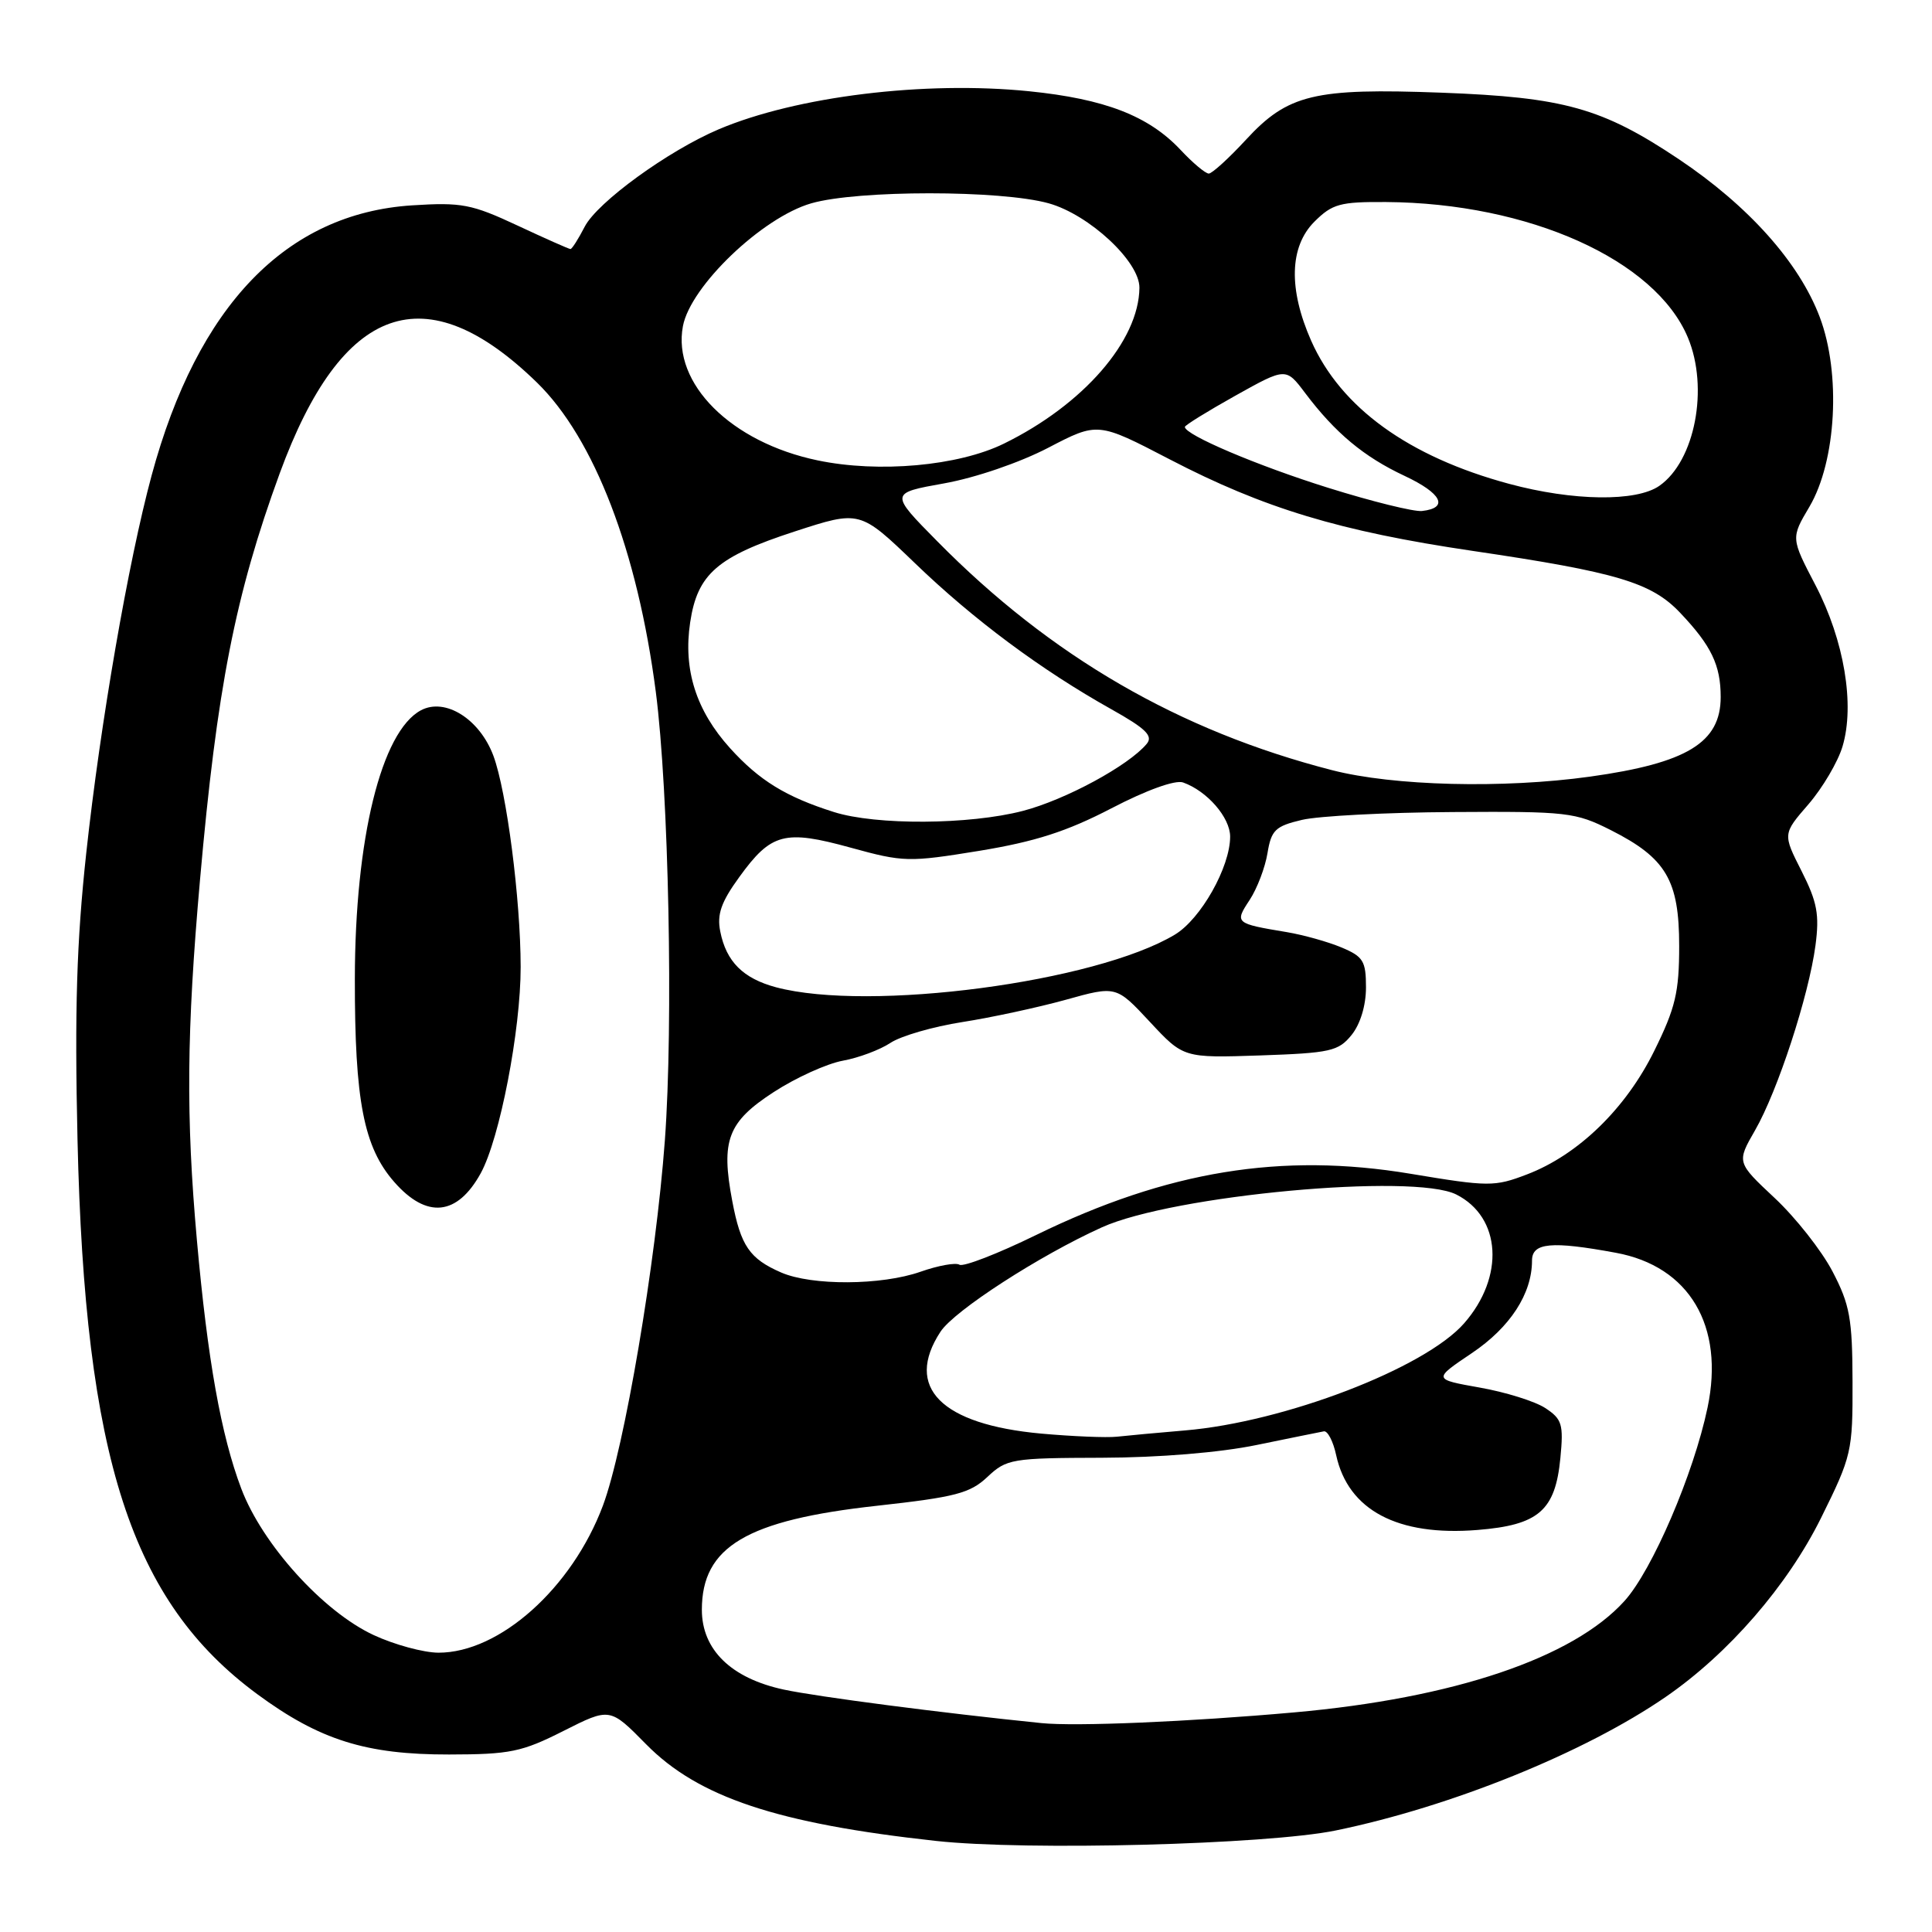 <?xml version="1.0" encoding="UTF-8" standalone="no"?>
<!DOCTYPE svg PUBLIC "-//W3C//DTD SVG 1.1//EN" "http://www.w3.org/Graphics/SVG/1.1/DTD/svg11.dtd" >
<svg xmlns="http://www.w3.org/2000/svg" xmlns:xlink="http://www.w3.org/1999/xlink" version="1.1" viewBox="0 0 256 256">
 <g >
 <path fill="currentColor"
d=" M 176.98 242.55 C 192.26 239.41 209.96 232.25 220.70 224.86 C 229.03 219.13 236.84 210.13 241.31 201.11 C 245.36 192.93 245.50 192.33 245.47 183.08 C 245.45 174.72 245.11 172.86 242.82 168.48 C 241.38 165.72 237.93 161.34 235.15 158.74 C 230.11 154.02 230.11 154.02 232.56 149.76 C 235.55 144.56 239.67 131.96 240.56 125.27 C 241.10 121.19 240.79 119.52 238.72 115.43 C 236.22 110.50 236.22 110.50 239.63 106.57 C 241.50 104.40 243.53 100.96 244.14 98.92 C 245.80 93.40 244.36 84.84 240.57 77.56 C 237.30 71.30 237.30 71.30 239.75 67.16 C 243.33 61.10 243.96 49.49 241.12 42.00 C 238.38 34.76 231.68 27.27 222.42 21.07 C 212.28 14.30 207.25 12.89 191.00 12.28 C 174.15 11.65 170.65 12.49 165.10 18.51 C 162.82 20.98 160.60 23.00 160.17 23.00 C 159.73 23.00 158.05 21.59 156.44 19.87 C 152.20 15.35 146.41 13.11 136.35 12.09 C 122.49 10.69 105.54 12.77 95.24 17.13 C 88.53 19.98 79.17 26.78 77.48 30.03 C 76.64 31.66 75.79 33.00 75.59 33.00 C 75.39 33.00 72.22 31.59 68.54 29.87 C 62.50 27.05 61.17 26.79 54.61 27.21 C 37.94 28.28 26.18 40.47 20.09 63.00 C 17.00 74.43 13.30 95.81 11.43 113.02 C 10.15 124.83 9.88 133.83 10.27 151.00 C 11.24 193.24 17.39 212.19 34.11 224.50 C 42.34 230.56 48.51 232.50 59.50 232.48 C 67.57 232.47 69.14 232.15 74.66 229.36 C 80.82 226.25 80.82 226.25 85.63 231.14 C 92.53 238.14 102.99 241.63 124.00 243.93 C 136.01 245.25 167.86 244.42 176.98 242.55 Z  M 138.00 228.32 C 124.72 226.97 108.30 224.83 103.86 223.88 C 96.88 222.38 93.00 218.60 93.00 213.30 C 93.00 204.94 98.94 201.42 116.22 199.52 C 126.61 198.37 128.53 197.87 130.84 195.70 C 133.38 193.31 134.06 193.19 146.00 193.16 C 153.57 193.14 161.66 192.47 166.50 191.47 C 170.90 190.57 174.91 189.75 175.42 189.66 C 175.92 189.57 176.66 190.99 177.05 192.82 C 178.64 200.11 185.19 203.58 195.76 202.73 C 203.88 202.08 206.09 200.17 206.76 193.18 C 207.19 188.72 206.98 188.03 204.75 186.57 C 203.39 185.68 199.48 184.46 196.07 183.86 C 189.88 182.76 189.88 182.76 195.02 179.30 C 200.11 175.88 203.00 171.42 203.00 167.03 C 203.00 164.66 205.57 164.42 214.11 166.00 C 223.85 167.79 228.53 175.69 226.26 186.51 C 224.42 195.29 218.93 208.08 215.25 212.14 C 208.43 219.69 192.63 225.02 171.50 226.90 C 157.50 228.15 142.50 228.78 138.00 228.32 Z  M 49.50 216.65 C 42.80 213.53 34.76 204.63 31.97 197.25 C 29.29 190.16 27.51 180.21 26.09 164.33 C 24.63 147.98 24.72 136.74 26.50 116.61 C 28.74 91.23 31.17 78.84 37.06 62.73 C 45.31 40.20 56.38 36.30 71.16 50.70 C 78.75 58.11 84.48 73.03 86.90 91.69 C 88.61 104.94 89.23 135.66 88.10 151.08 C 86.90 167.35 82.74 191.87 79.89 199.50 C 75.80 210.42 66.19 219.01 58.09 218.99 C 56.12 218.98 52.25 217.93 49.50 216.65 Z  M 63.70 155.46 C 66.22 150.87 69.00 136.49 68.99 128.12 C 68.98 119.14 67.13 104.87 65.38 100.15 C 63.56 95.27 58.99 92.40 55.77 94.12 C 50.53 96.93 47.04 111.12 47.02 129.70 C 47.00 145.86 48.19 152.01 52.25 156.63 C 56.54 161.52 60.59 161.11 63.70 155.46 Z  M 137.97 189.96 C 124.68 188.75 119.80 183.82 124.62 176.46 C 126.44 173.67 137.76 166.35 146.00 162.63 C 155.41 158.37 187.32 155.42 192.97 158.28 C 198.93 161.29 199.40 169.19 194.00 175.35 C 188.78 181.30 170.19 188.43 157.02 189.54 C 153.43 189.84 149.38 190.22 148.00 190.37 C 146.62 190.52 142.11 190.33 137.97 189.96 Z  M 103.50 168.61 C 99.32 166.79 98.15 165.08 97.03 159.15 C 95.50 151.09 96.43 148.66 102.53 144.70 C 105.45 142.80 109.56 140.94 111.67 140.55 C 113.78 140.17 116.62 139.10 118.00 138.18 C 119.38 137.27 123.65 136.03 127.50 135.43 C 131.35 134.83 137.51 133.50 141.20 132.48 C 147.90 130.61 147.90 130.61 152.36 135.40 C 156.82 140.19 156.82 140.19 167.00 139.85 C 176.28 139.53 177.35 139.29 179.09 137.14 C 180.25 135.71 181.00 133.23 181.00 130.84 C 181.00 127.34 180.64 126.75 177.75 125.54 C 175.96 124.79 172.70 123.88 170.50 123.51 C 163.64 122.37 163.57 122.30 165.59 119.24 C 166.58 117.73 167.64 114.94 167.95 113.04 C 168.45 109.99 168.99 109.47 172.51 108.64 C 174.70 108.12 183.70 107.65 192.50 107.60 C 207.68 107.50 208.75 107.63 213.45 110.00 C 220.77 113.70 222.50 116.64 222.50 125.34 C 222.50 131.46 222.01 133.55 219.21 139.22 C 215.44 146.89 209.12 153.03 202.32 155.62 C 198.03 157.26 197.26 157.26 186.90 155.53 C 169.80 152.68 154.69 155.15 137.28 163.65 C 132.20 166.13 127.64 167.90 127.13 167.58 C 126.63 167.27 124.31 167.69 121.98 168.51 C 116.81 170.33 107.56 170.38 103.50 168.61 Z  M 102.83 130.82 C 98.47 129.65 96.23 127.43 95.44 123.43 C 94.98 121.16 95.55 119.53 97.97 116.20 C 102.19 110.37 103.97 109.91 112.72 112.32 C 119.73 114.25 120.41 114.26 129.76 112.74 C 137.17 111.52 141.35 110.18 147.26 107.11 C 151.93 104.68 155.72 103.32 156.76 103.68 C 159.95 104.81 163.00 108.32 163.00 110.86 C 163.00 114.89 159.12 121.77 155.68 123.84 C 145.19 130.15 115.21 134.11 102.83 130.82 Z  M 110.50 107.60 C 104.14 105.59 100.61 103.42 96.73 99.13 C 92.23 94.14 90.51 88.73 91.45 82.47 C 92.41 76.05 95.05 73.76 105.31 70.42 C 113.94 67.61 113.94 67.61 121.22 74.61 C 129.02 82.13 137.99 88.79 147.28 93.99 C 151.83 96.54 152.82 97.51 151.95 98.56 C 149.56 101.44 141.18 105.98 135.53 107.45 C 128.45 109.29 116.09 109.37 110.50 107.60 Z  M 176.50 102.05 C 156.24 96.84 139.25 86.99 124.20 71.73 C 117.89 65.34 117.89 65.34 125.10 64.05 C 129.24 63.31 135.11 61.30 138.88 59.34 C 145.46 55.91 145.46 55.91 154.98 60.86 C 167.48 67.36 177.55 70.40 195.09 72.99 C 214.27 75.82 218.84 77.19 222.64 81.21 C 226.76 85.55 228.00 88.14 228.00 92.36 C 228.00 98.40 223.53 101.12 210.67 102.91 C 199.16 104.51 184.65 104.15 176.50 102.05 Z  M 176.00 64.64 C 166.59 61.70 157.00 57.62 157.00 56.57 C 157.00 56.35 160.01 54.49 163.69 52.43 C 170.39 48.69 170.39 48.69 172.94 52.08 C 176.93 57.37 180.72 60.53 186.10 63.05 C 191.05 65.37 192.02 67.31 188.42 67.71 C 187.36 67.83 181.78 66.45 176.00 64.64 Z  M 199.96 64.11 C 186.65 60.52 177.67 54.02 173.74 45.16 C 170.71 38.30 170.86 32.69 174.16 29.38 C 176.54 27.01 177.56 26.73 183.66 26.77 C 202.58 26.90 219.34 34.42 223.65 44.72 C 226.45 51.40 224.60 61.07 219.88 64.37 C 216.83 66.51 208.44 66.40 199.96 64.11 Z  M 108.33 61.00 C 96.87 58.61 89.06 50.82 90.49 43.22 C 91.48 37.92 101.00 28.81 107.50 26.94 C 113.64 25.17 132.63 25.17 138.96 26.94 C 144.34 28.45 151.01 34.66 150.98 38.13 C 150.91 45.15 143.55 53.62 133.03 58.78 C 126.98 61.75 116.43 62.70 108.33 61.00 Z "/>
</g>
</svg>